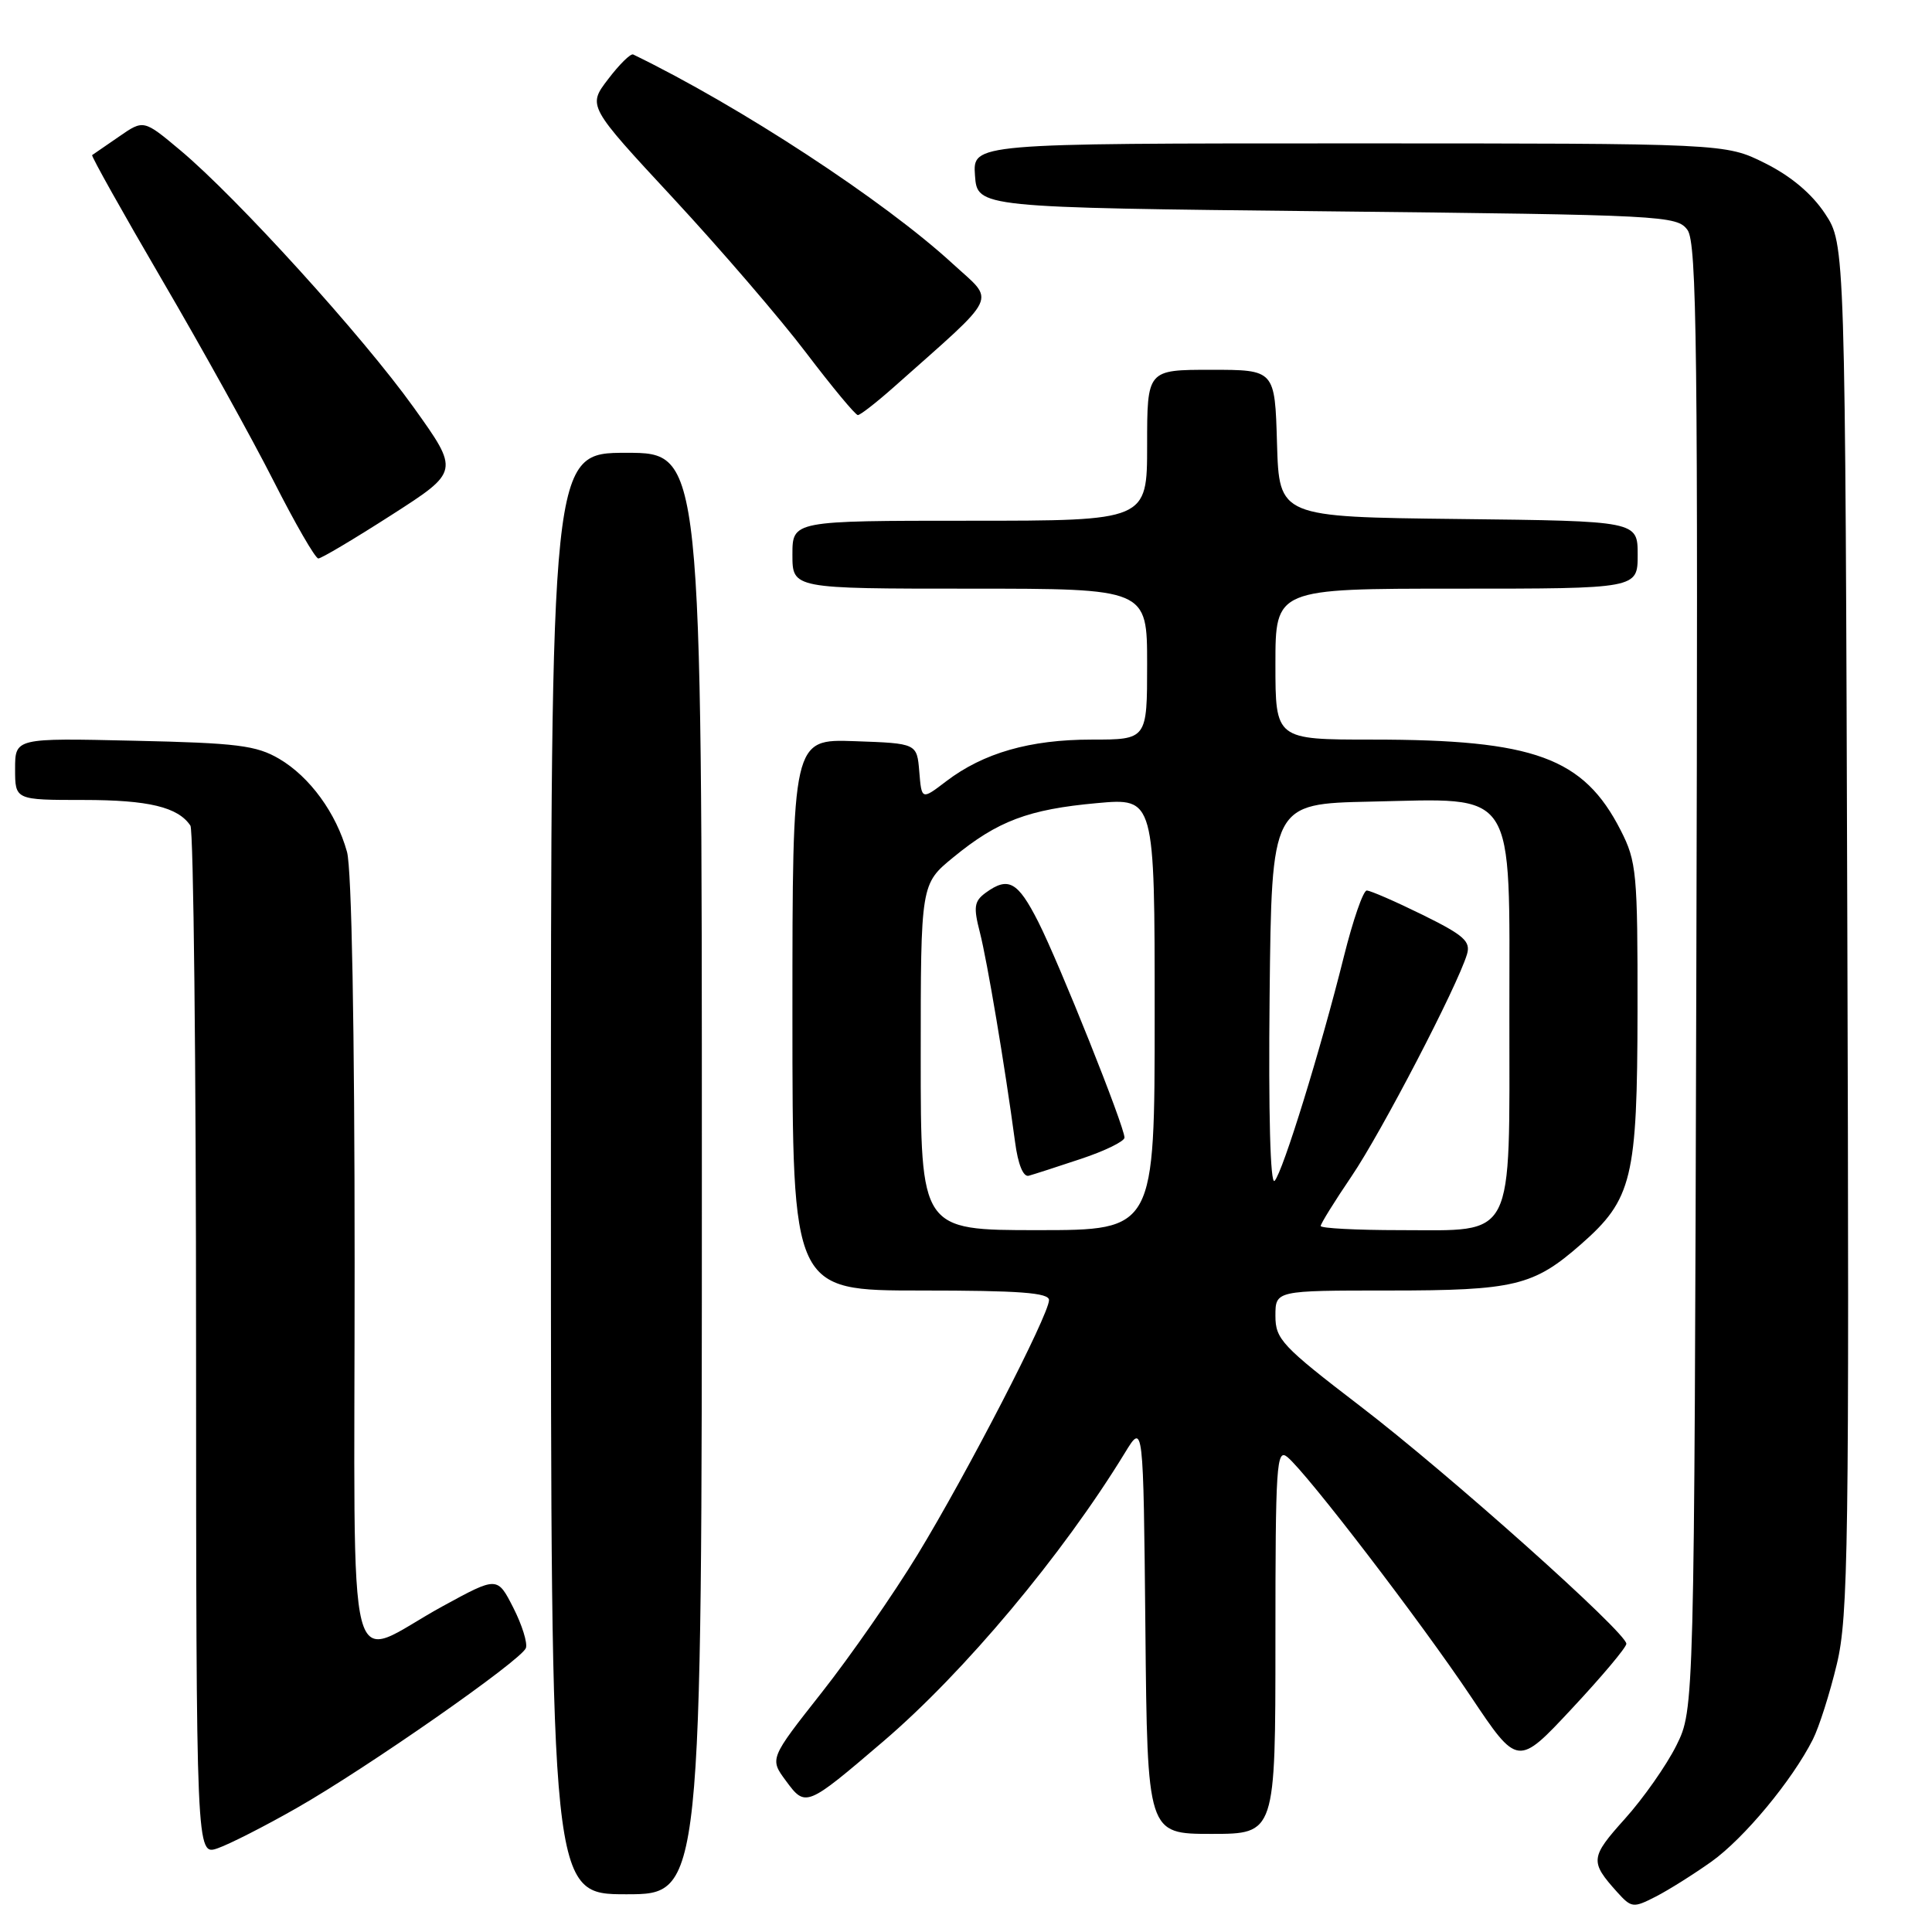<?xml version="1.0" encoding="UTF-8" standalone="no"?>
<!DOCTYPE svg PUBLIC "-//W3C//DTD SVG 1.1//EN" "http://www.w3.org/Graphics/SVG/1.1/DTD/svg11.dtd" >
<svg xmlns="http://www.w3.org/2000/svg" xmlns:xlink="http://www.w3.org/1999/xlink" version="1.1" viewBox="0 0 256 256">
 <g >
 <path fill="currentColor"
d=" M 226.77 246.68 C 231.10 243.59 237.46 235.93 240.21 230.49 C 241.04 228.85 242.47 224.35 243.39 220.50 C 244.91 214.18 245.04 204.75 244.78 122.93 C 244.50 32.35 244.50 32.35 241.82 28.30 C 240.07 25.66 237.30 23.33 233.87 21.62 C 228.61 19.00 228.61 19.00 178.75 19.00 C 128.89 19.00 128.89 19.00 129.19 23.25 C 129.50 27.50 129.50 27.50 175.83 28.00 C 220.50 28.48 222.21 28.57 223.60 30.47 C 224.84 32.17 225.01 46.22 224.77 129.47 C 224.50 226.50 224.50 226.50 222.13 231.28 C 220.82 233.91 217.75 238.29 215.30 241.01 C 210.71 246.12 210.65 246.67 214.28 250.71 C 216.18 252.81 216.41 252.84 219.38 251.32 C 221.10 250.44 224.42 248.35 226.77 246.68 Z  M 93.00 155.50 C 93.00 60.00 93.00 60.00 83.00 60.00 C 73.00 60.00 73.00 60.00 73.00 155.50 C 73.00 251.00 73.00 251.00 83.00 251.00 C 93.00 251.00 93.00 251.00 93.00 155.50 Z  M 39.30 239.58 C 48.61 234.28 69.06 220.01 69.68 218.38 C 69.93 217.73 69.18 215.32 68.02 213.04 C 65.90 208.88 65.90 208.88 58.70 212.81 C 45.53 220.00 47.00 225.71 46.99 167.32 C 46.99 136.36 46.60 115.09 45.98 112.88 C 44.55 107.74 41.06 102.94 37.00 100.55 C 33.96 98.77 31.44 98.45 17.75 98.15 C 2.00 97.79 2.00 97.79 2.00 101.90 C 2.00 106.00 2.00 106.00 11.07 106.00 C 19.68 106.00 23.59 106.94 25.23 109.40 C 25.64 110.00 25.98 140.96 25.98 178.20 C 26.00 245.90 26.00 245.90 28.86 244.90 C 30.43 244.35 35.13 241.96 39.30 239.58 Z  M 169.00 217.38 C 169.00 194.08 169.14 191.87 170.59 193.07 C 173.23 195.26 188.26 214.88 194.89 224.79 C 201.11 234.09 201.11 234.09 208.30 226.38 C 212.26 222.14 215.50 218.29 215.50 217.81 C 215.50 216.32 191.98 195.31 180.25 186.33 C 169.86 178.37 169.00 177.45 169.00 174.36 C 169.00 171.00 169.00 171.00 184.03 171.00 C 200.68 171.00 203.20 170.39 209.48 164.88 C 216.29 158.91 216.95 156.15 216.98 133.96 C 217.00 115.65 216.86 114.15 214.75 110.02 C 209.83 100.38 203.31 98.00 181.86 98.00 C 169.00 98.00 169.00 98.00 169.00 88.00 C 169.00 78.00 169.00 78.00 193.00 78.00 C 217.00 78.00 217.00 78.00 217.00 73.52 C 217.00 69.04 217.00 69.04 193.25 68.77 C 169.50 68.50 169.50 68.50 169.21 58.75 C 168.93 49.00 168.93 49.00 160.46 49.00 C 152.00 49.00 152.00 49.00 152.00 59.00 C 152.00 69.00 152.00 69.00 128.50 69.00 C 105.00 69.00 105.00 69.00 105.00 73.50 C 105.00 78.00 105.00 78.00 128.50 78.00 C 152.00 78.00 152.00 78.00 152.00 88.00 C 152.00 98.00 152.00 98.00 144.63 98.00 C 136.46 98.00 130.31 99.77 125.38 103.52 C 122.12 106.01 122.12 106.01 121.81 102.25 C 121.50 98.50 121.50 98.50 113.25 98.21 C 105.00 97.92 105.00 97.92 105.00 134.46 C 105.00 171.00 105.00 171.00 122.00 171.00 C 135.10 171.00 139.00 171.29 139.00 172.27 C 139.00 174.20 128.12 195.27 121.58 206.00 C 118.40 211.22 112.68 219.45 108.88 224.27 C 101.97 233.04 101.97 233.04 104.14 235.97 C 106.74 239.50 106.84 239.46 117.02 230.76 C 127.79 221.56 140.79 206.03 149.06 192.50 C 151.50 188.50 151.50 188.50 151.77 215.75 C 152.03 243.00 152.03 243.00 160.52 243.00 C 169.00 243.00 169.00 243.00 169.00 217.38 Z  M 51.89 68.23 C 60.88 62.46 60.88 62.46 54.81 53.98 C 48.07 44.56 31.42 26.22 23.90 19.92 C 19.03 15.84 19.03 15.84 15.77 18.10 C 13.97 19.34 12.37 20.44 12.21 20.55 C 12.05 20.65 16.23 28.11 21.49 37.12 C 26.76 46.13 33.40 58.11 36.26 63.75 C 39.12 69.39 41.78 74.00 42.18 74.00 C 42.58 74.00 46.95 71.40 51.89 68.23 Z  M 118.38 51.34 C 132.65 38.65 131.92 40.17 126.22 34.93 C 117.16 26.60 98.03 14.07 83.90 7.22 C 83.56 7.06 82.07 8.53 80.58 10.49 C 77.86 14.04 77.86 14.04 89.21 26.27 C 95.45 33.00 103.38 42.21 106.82 46.75 C 110.27 51.29 113.35 55.00 113.67 55.00 C 113.99 55.00 116.11 53.35 118.38 51.34 Z  M 122.00 140.07 C 122.00 117.13 122.00 117.13 126.33 113.59 C 132.19 108.78 136.28 107.24 145.33 106.42 C 153.00 105.72 153.00 105.72 153.00 134.36 C 153.00 163.00 153.00 163.00 137.50 163.00 C 122.00 163.00 122.00 163.00 122.00 140.07 Z  M 143.25 153.55 C 146.41 152.50 149.00 151.23 149.00 150.74 C 149.00 149.26 140.37 127.66 137.57 122.14 C 134.86 116.80 133.61 116.11 130.60 118.30 C 129.08 119.42 128.97 120.18 129.84 123.55 C 130.81 127.34 133.15 141.24 134.50 151.31 C 134.89 154.29 135.59 156.00 136.32 155.79 C 136.97 155.61 140.09 154.61 143.25 153.55 Z  M 175.00 162.45 C 175.00 162.14 176.84 159.18 179.09 155.86 C 183.01 150.09 193.09 130.72 194.38 126.46 C 194.90 124.74 194.00 123.93 188.48 121.21 C 184.90 119.45 181.58 118.00 181.10 118.00 C 180.63 118.00 179.27 121.94 178.07 126.75 C 175.01 139.04 169.98 155.32 168.89 156.47 C 168.32 157.06 168.07 147.54 168.23 131.97 C 168.50 106.50 168.50 106.50 181.58 106.22 C 201.14 105.81 200.00 104.05 200.00 134.57 C 200.00 164.77 200.90 163.00 185.50 163.00 C 179.72 163.00 175.00 162.75 175.00 162.45 Z "/>
</g>
</svg>
